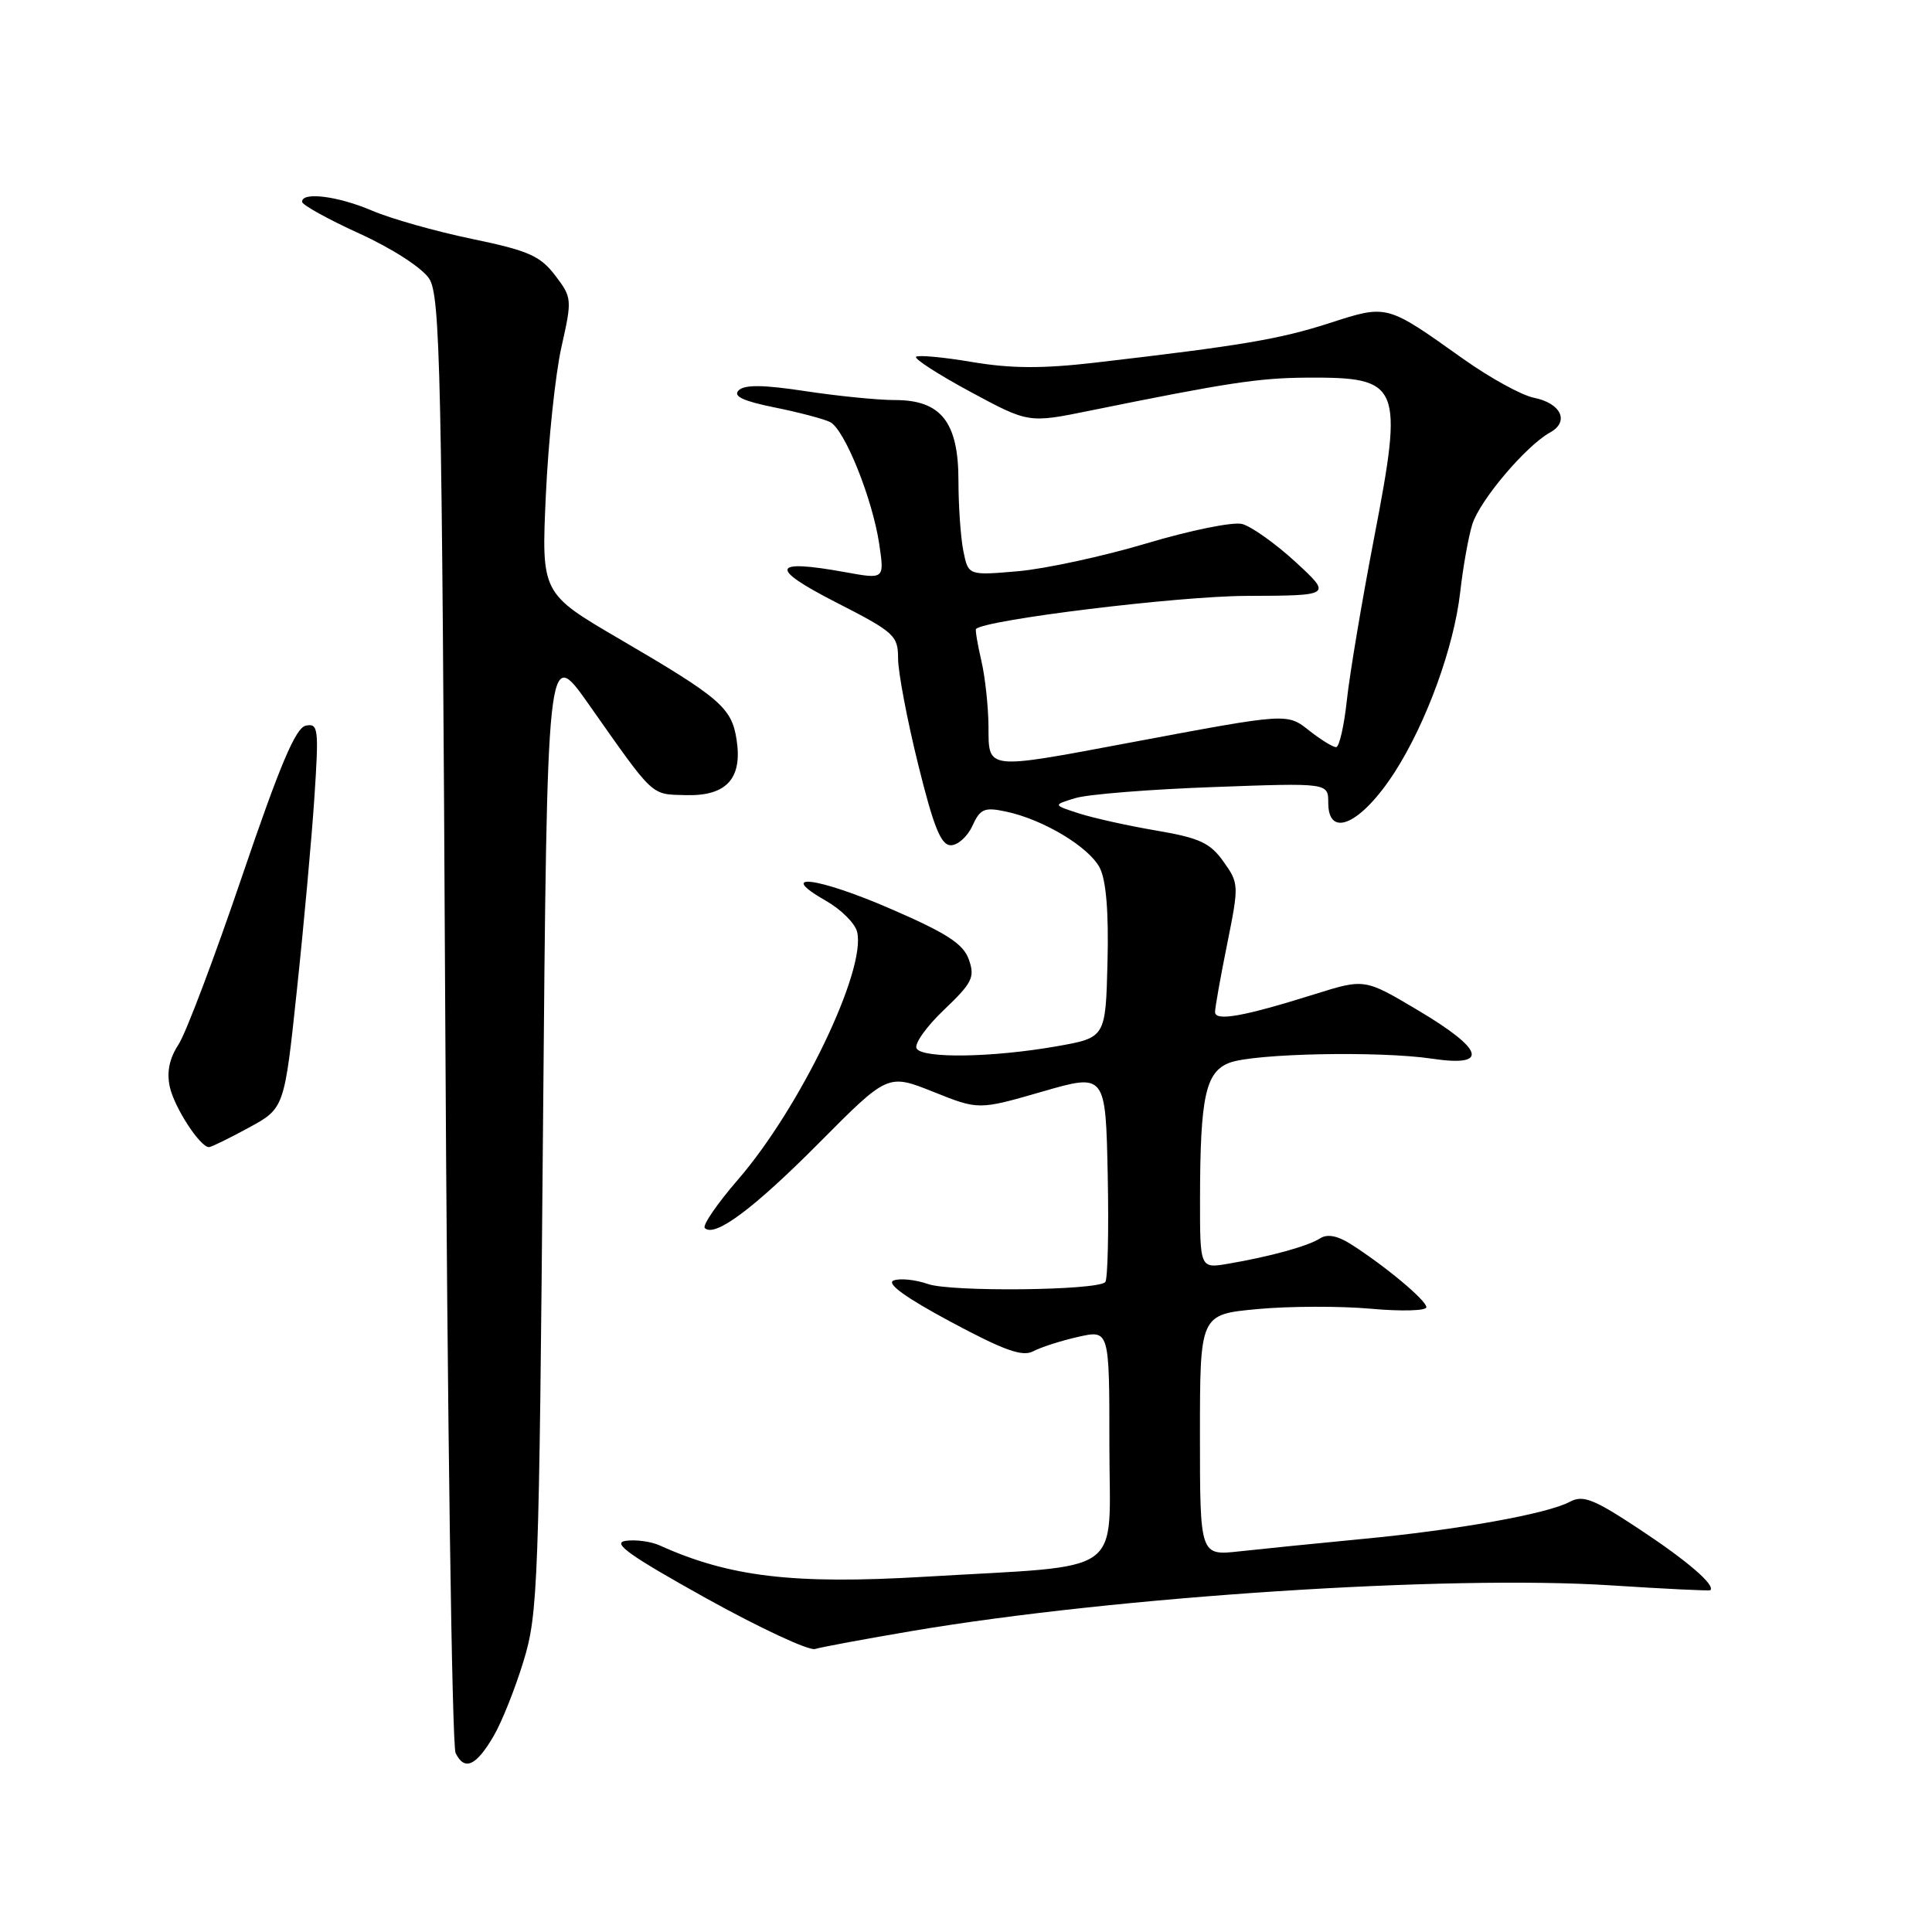 <?xml version="1.0" encoding="UTF-8" standalone="no"?>
<!DOCTYPE svg PUBLIC "-//W3C//DTD SVG 1.1//EN" "http://www.w3.org/Graphics/SVG/1.1/DTD/svg11.dtd" >
<svg xmlns="http://www.w3.org/2000/svg" xmlns:xlink="http://www.w3.org/1999/xlink" version="1.1" viewBox="0 0 256 256">
 <g >
 <path fill="currentColor"
d=" M 65.41 230.03 C 66.48 228.21 68.26 223.75 69.37 220.11 C 71.29 213.85 71.43 210.07 71.95 149.50 C 72.50 85.50 72.50 85.50 78.00 93.31 C 86.79 105.80 86.18 105.23 90.90 105.36 C 96.27 105.50 98.40 103.16 97.60 98.00 C 96.95 93.77 95.44 92.47 82.12 84.69 C 71.73 78.62 71.73 78.62 72.33 65.56 C 72.66 58.38 73.59 49.58 74.39 46.00 C 75.82 39.65 75.80 39.43 73.55 36.48 C 71.58 33.90 70.00 33.20 62.51 31.65 C 57.70 30.65 51.76 28.97 49.30 27.91 C 44.78 25.98 39.97 25.37 40.03 26.75 C 40.05 27.16 43.48 29.06 47.65 30.96 C 51.97 32.93 55.93 35.49 56.86 36.91 C 58.34 39.17 58.55 48.70 59.00 134.96 C 59.27 187.50 59.89 231.31 60.37 232.29 C 61.55 234.70 63.09 234.01 65.41 230.03 Z  M 121.00 216.09 C 147.92 211.54 191.93 208.67 213.46 210.07 C 220.59 210.53 226.51 210.82 226.63 210.71 C 227.31 210.03 223.58 206.82 217.28 202.66 C 211.15 198.60 209.76 198.06 208.00 199.00 C 205.02 200.60 193.10 202.73 180.44 203.93 C 174.42 204.51 167.14 205.24 164.25 205.56 C 159.00 206.14 159.00 206.14 159.00 190.16 C 159.00 174.17 159.00 174.17 166.61 173.46 C 170.80 173.07 177.55 173.05 181.61 173.41 C 185.67 173.78 189.00 173.69 189.00 173.21 C 189.00 172.30 183.43 167.66 178.92 164.81 C 177.21 163.73 175.85 163.48 174.92 164.09 C 173.32 165.12 168.32 166.50 162.75 167.45 C 159.00 168.09 159.00 168.09 159.01 158.80 C 159.03 145.34 159.74 142.05 162.89 140.83 C 166.15 139.58 182.74 139.24 189.75 140.28 C 197.36 141.42 196.69 139.10 187.91 133.88 C 180.82 129.66 180.82 129.66 174.16 131.75 C 164.79 134.69 161.00 135.37 161.00 134.10 C 161.00 133.52 161.72 129.46 162.61 125.07 C 164.18 117.27 164.17 117.04 162.11 114.16 C 160.35 111.68 158.93 111.03 153.26 110.06 C 149.54 109.43 144.93 108.41 143.00 107.79 C 139.50 106.66 139.50 106.66 142.50 105.75 C 144.15 105.25 152.36 104.59 160.75 104.29 C 176.00 103.73 176.00 103.73 176.00 106.37 C 176.00 111.21 180.40 109.17 184.84 102.26 C 189.02 95.73 192.65 85.75 193.48 78.50 C 193.85 75.20 194.57 71.15 195.08 69.50 C 196.05 66.33 202.19 59.07 205.40 57.30 C 208.00 55.86 206.85 53.42 203.23 52.70 C 201.61 52.37 197.41 50.06 193.89 47.56 C 183.64 40.27 183.87 40.33 176.11 42.83 C 169.49 44.96 164.47 45.80 145.12 48.05 C 138.15 48.86 133.97 48.84 128.81 47.97 C 124.99 47.32 121.65 47.02 121.38 47.28 C 121.12 47.55 124.36 49.64 128.59 51.92 C 136.29 56.07 136.29 56.07 144.39 54.42 C 162.70 50.70 166.80 50.08 173.17 50.04 C 185.63 49.97 186.00 50.85 182.07 71.30 C 180.46 79.66 178.84 89.31 178.47 92.75 C 178.10 96.19 177.46 99.00 177.04 99.00 C 176.61 99.00 175.06 98.04 173.57 96.88 C 170.50 94.46 170.86 94.44 149.68 98.41 C 130.50 102.01 131.01 102.06 130.98 96.25 C 130.96 93.64 130.54 89.71 130.03 87.53 C 129.52 85.34 129.21 83.46 129.33 83.34 C 130.55 82.12 156.09 78.99 165.11 78.96 C 176.50 78.92 176.50 78.92 171.65 74.45 C 168.98 72.00 165.79 69.74 164.58 69.43 C 163.36 69.12 157.67 70.28 151.93 72.00 C 146.19 73.71 138.53 75.37 134.90 75.69 C 128.30 76.26 128.30 76.26 127.65 73.01 C 127.29 71.22 127.00 67.02 127.00 63.69 C 127.00 55.93 124.69 53.00 118.58 53.01 C 116.33 53.01 111.00 52.48 106.73 51.83 C 101.15 50.98 98.65 50.95 97.87 51.73 C 97.10 52.50 98.45 53.14 102.65 53.99 C 105.87 54.64 109.17 55.51 110.00 55.93 C 111.92 56.90 115.62 66.12 116.51 72.13 C 117.19 76.76 117.19 76.76 112.02 75.82 C 102.20 74.04 101.82 75.23 110.75 79.80 C 118.52 83.77 119.00 84.21 119.00 87.26 C 119.00 89.04 120.19 95.34 121.65 101.25 C 123.72 109.62 124.68 112.00 125.99 112.00 C 126.92 112.00 128.21 110.84 128.85 109.42 C 129.88 107.17 130.44 106.93 133.26 107.53 C 138.20 108.56 144.30 112.22 145.73 115.00 C 146.57 116.66 146.92 120.88 146.75 127.50 C 146.50 137.50 146.50 137.50 140.00 138.64 C 131.52 140.13 122.29 140.28 121.46 138.94 C 121.10 138.35 122.72 136.06 125.06 133.83 C 128.83 130.24 129.21 129.49 128.38 127.15 C 127.65 125.07 125.50 123.67 117.98 120.41 C 108.26 116.20 102.72 115.52 109.44 119.36 C 111.44 120.50 113.30 122.35 113.57 123.47 C 114.82 128.50 106.04 146.76 97.79 156.30 C 95.03 159.49 93.05 162.38 93.39 162.72 C 94.69 164.02 99.85 160.18 108.57 151.40 C 117.64 142.27 117.64 142.27 123.66 144.67 C 129.67 147.08 129.67 147.08 138.09 144.65 C 146.50 142.22 146.50 142.22 146.78 155.75 C 146.93 163.19 146.78 169.55 146.45 169.89 C 145.34 171.00 126.03 171.21 122.96 170.14 C 121.30 169.56 119.25 169.35 118.41 169.67 C 117.40 170.06 119.99 171.94 125.98 175.15 C 133.07 178.95 135.48 179.81 136.91 179.05 C 137.92 178.51 140.60 177.65 142.87 177.14 C 147.00 176.21 147.00 176.21 147.00 191.51 C 147.00 209.16 149.58 207.32 122.50 208.93 C 105.13 209.96 96.64 208.95 87.40 204.77 C 86.24 204.25 84.22 203.98 82.90 204.17 C 81.03 204.43 83.39 206.11 93.50 211.74 C 100.65 215.71 107.17 218.75 108.00 218.50 C 108.83 218.25 114.67 217.16 121.00 216.09 Z  M 32.95 149.43 C 37.68 146.86 37.68 146.86 39.34 131.18 C 40.26 122.56 41.30 111.07 41.66 105.65 C 42.26 96.54 42.18 95.82 40.53 96.15 C 39.18 96.41 37.10 101.34 32.08 116.10 C 28.42 126.88 24.63 136.92 23.65 138.41 C 22.44 140.25 22.07 142.06 22.50 144.02 C 23.10 146.75 26.51 152.00 27.69 152.00 C 27.99 152.00 30.36 150.84 32.95 149.43 Z "/>
</g>
</svg>